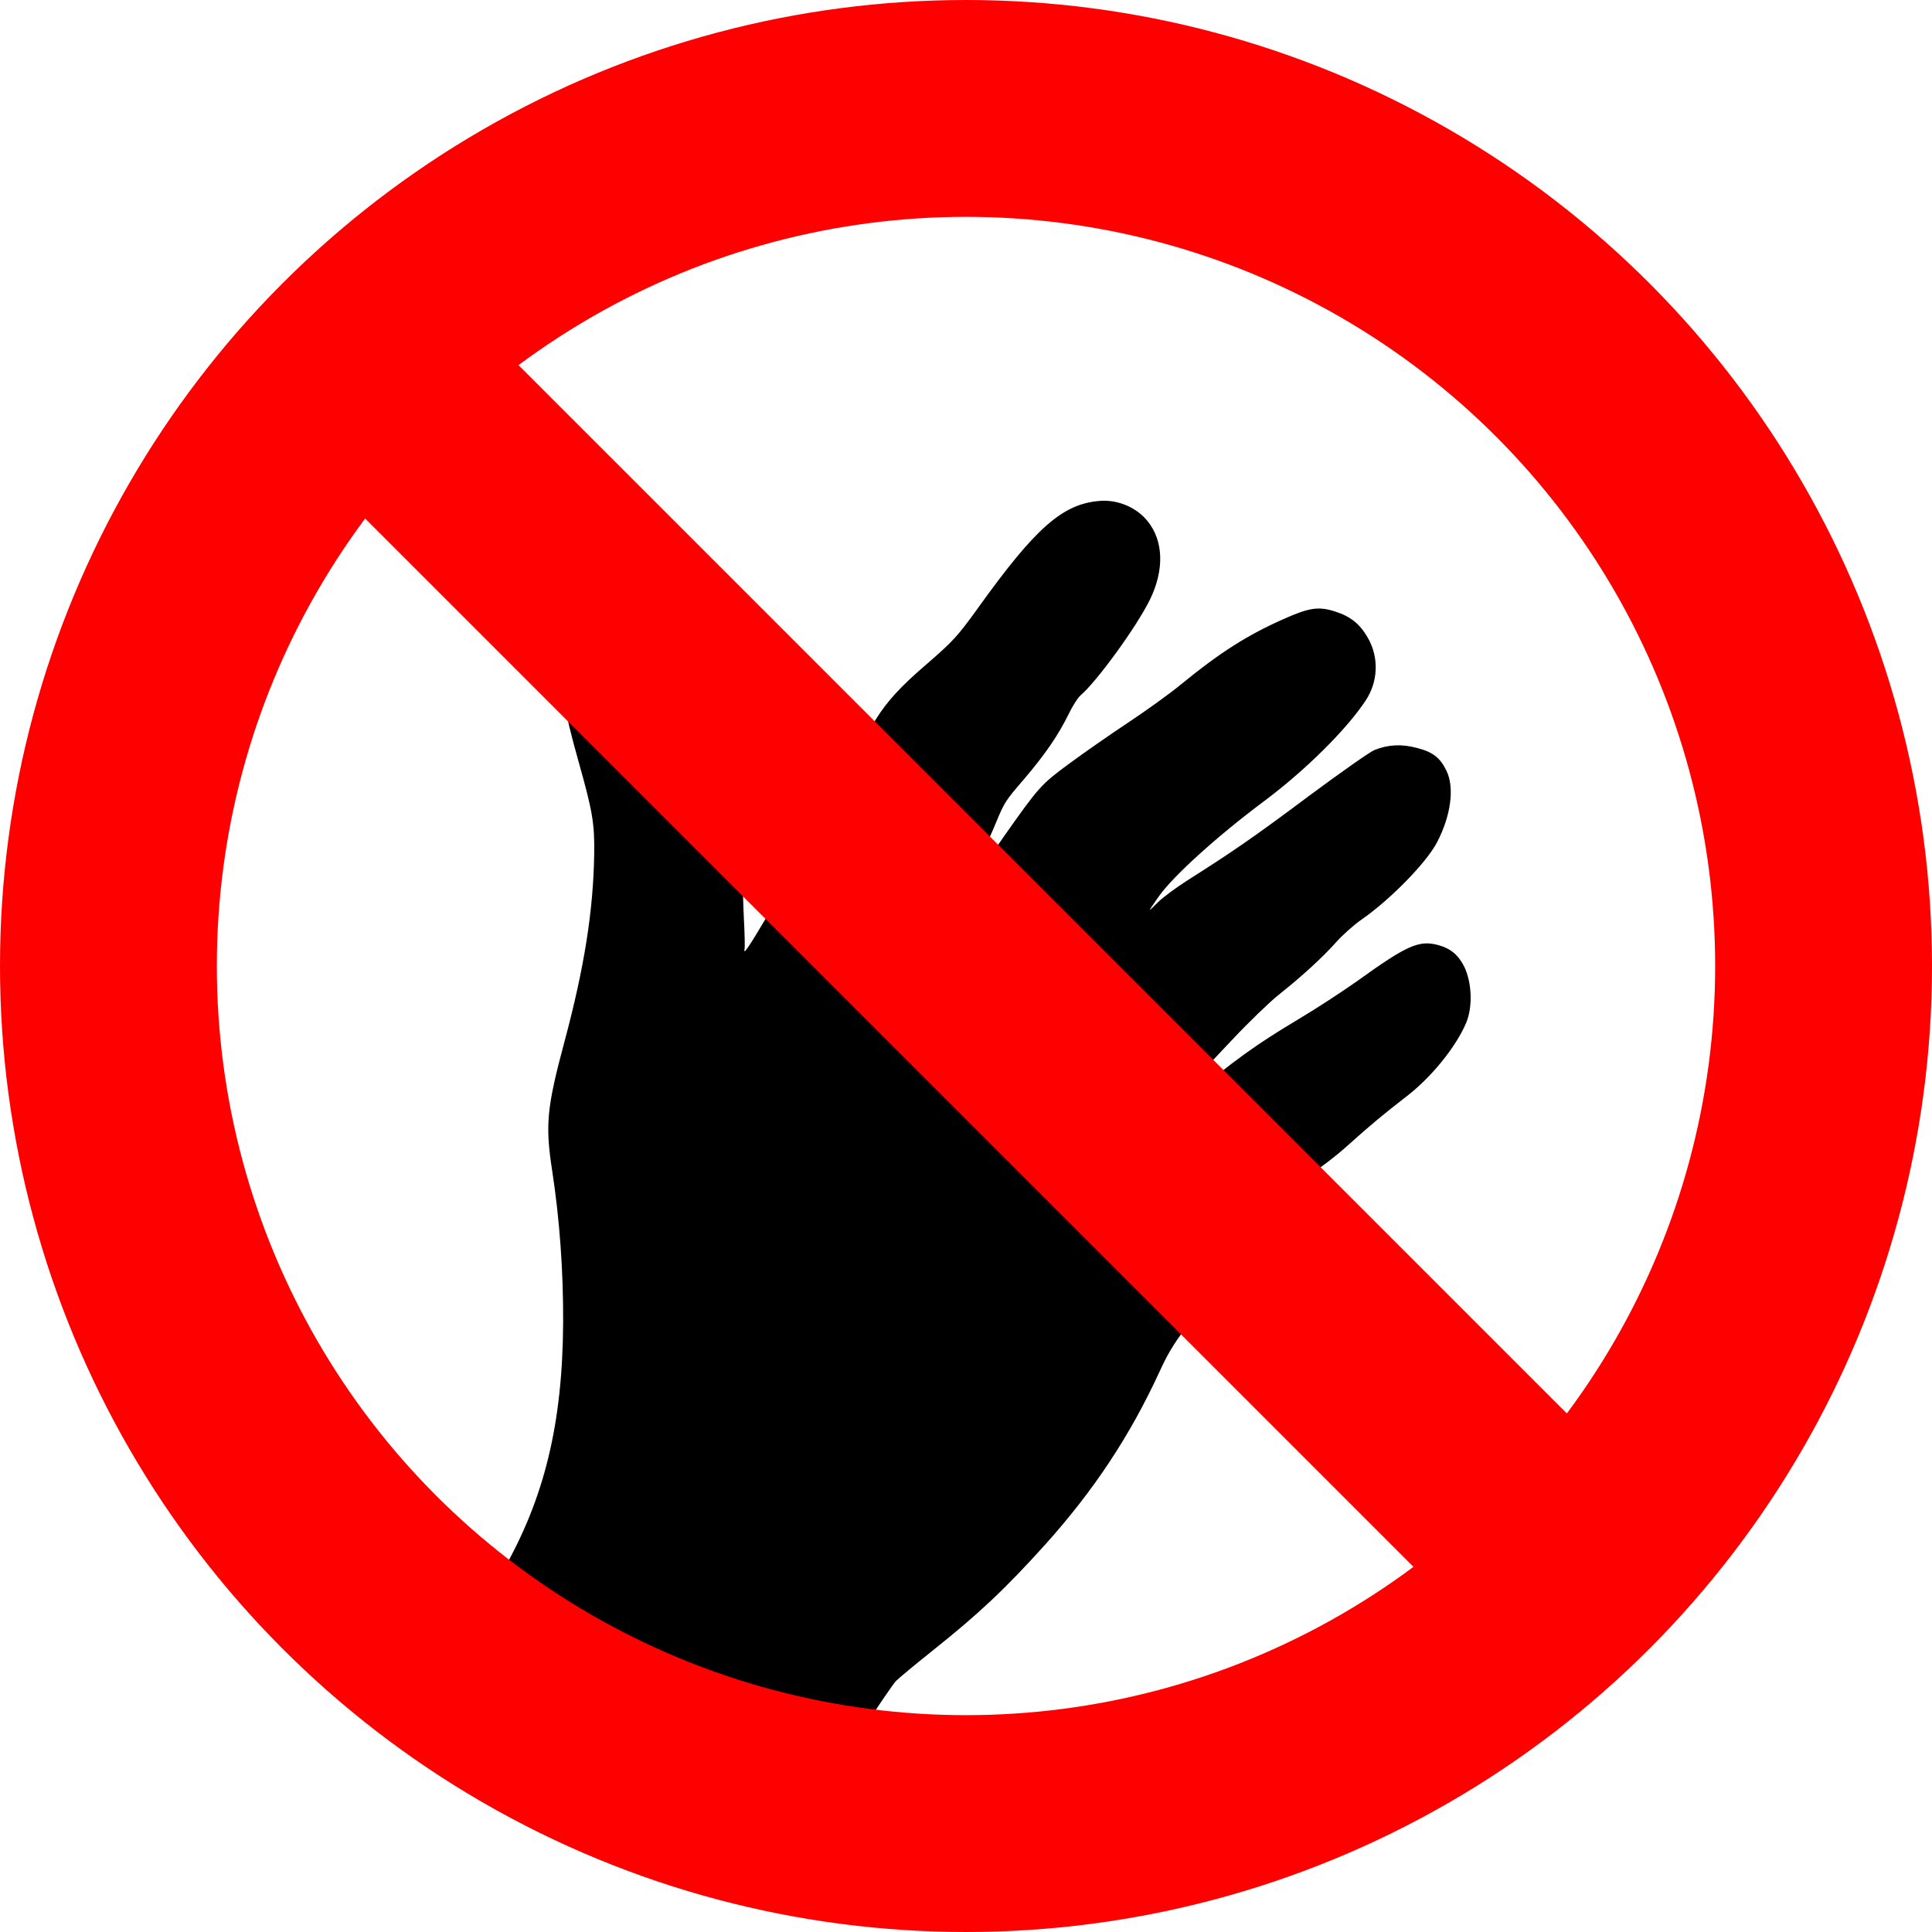 <?xml version="1.0" encoding="UTF-8" standalone="no"?>
<!-- Created with Inkscape (http://www.inkscape.org/) -->

<svg
   width="222.746mm"
   height="222.746mm"
   viewBox="0 0 222.746 222.746"
   version="1.1"
   id="svg21442"
   xml:space="preserve"
   inkscape:version="1.2.1 (9c6d41e, 2022-07-14)"
   sodipodi:docname="no-touchy.svg"
   xmlns:inkscape="http://www.inkscape.org/namespaces/inkscape"
   xmlns:sodipodi="http://sodipodi.sourceforge.net/DTD/sodipodi-0.dtd"
   xmlns="http://www.w3.org/2000/svg"
   xmlns:svg="http://www.w3.org/2000/svg"><sodipodi:namedview
     id="namedview21444"
     pagecolor="#ffffff"
     bordercolor="#000000"
     borderopacity="0.25"
     inkscape:showpageshadow="2"
     inkscape:pageopacity="0.0"
     inkscape:pagecheckerboard="0"
     inkscape:deskcolor="#d1d1d1"
     inkscape:document-units="mm"
     showgrid="false"
     inkscape:zoom="0.37454221"
     inkscape:cx="44.05378"
     inkscape:cy="419.17839"
     inkscape:window-width="1512"
     inkscape:window-height="850"
     inkscape:window-x="0"
     inkscape:window-y="38"
     inkscape:window-maximized="0"
     inkscape:current-layer="layer1" /><defs
     id="defs21439" /><g
     inkscape:label="Layer 1"
     inkscape:groupmode="layer"
     id="layer1"
     transform="translate(13.085,-53.61)"><path
       d="m 113.759,111.358 c -4.313,0.323 -7.413,3.032 -14.133,12.413 -2.288,3.177 -2.82,3.763 -5.884,6.419 -3,2.569 -4.536,4.261 -5.844,6.346 -0.517,0.84 -2.852,5.128 -5.181,9.543 -3.507,6.639 -9.427,16.922 -9.915,17.187 -0.074,0.043 -0.087,-0.065 -0.04,-0.24 0.042,-0.155 0.015,-1.766 -0.086,-3.563 -0.082,-1.792 -0.123,-3.427 -0.076,-3.602 0.052,-0.194 0.019,-0.536 -0.076,-0.728 -0.089,-0.211 -0.358,-1.928 -0.56,-3.815 -0.718,-6.335 -2.272,-10.249 -5.85,-14.769 -3.979,-5.043 -8.916,-6.824 -12.075,-4.36 -0.949,0.745 -1.813,2.18 -1.893,3.178 -0.016,0.371 0.64,3.128 1.488,6.104 1.588,5.652 1.838,7.051 1.788,10.578 -0.1,6.511 -1.122,13.046 -3.412,21.594 -2.072,7.732 -2.255,9.661 -1.415,15.071 0.848,5.537 1.274,11.564 1.245,17.345 -0.059,11.644 -2.146,20.288 -6.956,28.682 -0.543,0.937 -2.657,4.244 -4.719,7.356 -3.51,5.327 -3.706,5.67 -3.559,6.209 0.201,0.803 0.925,1.289 1.679,1.116 0.515,-0.133 0.626,-0.082 1.087,0.374 5.189,5.346 15.848,12.034 24.631,15.47 1.944,0.75 7.223,2.185 8.795,2.378 0.565,0.068 1.031,0.193 1.01,0.271 -0.083,0.311 0.6,1.181 1.027,1.296 0.933,0.25 1.326,-0.207 4.612,-5.323 1.754,-2.737 4.754,-7.409 6.659,-10.397 1.904,-2.988 3.76,-5.718 4.132,-6.097 0.367,-0.359 2.242,-1.919 4.176,-3.462 5.4,-4.3 8.384,-7.123 13.032,-12.27 5.613,-6.262 9.749,-12.525 13.126,-19.845 0.952,-2.077 1.56,-3.101 2.997,-5.048 1.008,-1.354 2.499,-3.578 3.323,-4.94 0.909,-1.526 2.183,-3.33 3.278,-4.619 1,-1.169 2.535,-3.089 3.419,-4.289 1.548,-2.125 1.652,-2.202 3.93,-3.632 1.469,-0.897 3.273,-2.267 4.778,-3.613 2.606,-2.342 4.159,-3.633 6.759,-5.643 2.881,-2.205 5.746,-5.748 6.905,-8.519 0.763,-1.836 0.658,-4.633 -0.242,-6.478 -0.666,-1.324 -1.585,-2.09 -2.983,-2.465 -2.215,-0.593 -3.581,-0.002 -9.334,4.141 -1.748,1.239 -4.875,3.275 -6.93,4.494 -4.687,2.804 -7.235,4.62 -12.781,9.235 -2.434,2.013 -4.417,3.585 -4.43,3.477 9.6e-4,-0.083 1.404,-1.664 3.142,-3.489 1.733,-1.805 4.698,-4.946 6.591,-6.958 1.893,-2.012 4.278,-4.309 5.287,-5.121 2.725,-2.164 5.098,-4.339 6.644,-6.069 0.746,-0.841 2.064,-2.029 2.957,-2.643 3.406,-2.377 7.517,-6.606 8.722,-8.928 1.599,-3.091 2.013,-6.269 1.094,-8.202 -0.735,-1.53 -1.559,-2.187 -3.409,-2.663 -1.748,-0.469 -3.286,-0.402 -4.892,0.23 -0.535,0.211 -3.898,2.579 -7.588,5.317 -6.354,4.752 -8.802,6.428 -14.019,9.736 -1.307,0.837 -2.814,1.953 -3.325,2.461 -0.516,0.528 -0.963,0.95 -1.001,0.939 -0.019,-0.004 0.441,-0.715 1.041,-1.553 1.679,-2.382 6.762,-6.975 12.202,-11.035 4.714,-3.526 9.447,-8.213 11.654,-11.557 1.461,-2.19 1.553,-5.018 0.239,-7.265 -0.91,-1.576 -1.988,-2.448 -3.774,-3.01 -1.858,-0.602 -2.964,-0.44 -5.8,0.82 -4.345,1.917 -7.437,3.9 -12.023,7.648 -1.257,1.038 -3.987,2.992 -6.065,4.372 -2.077,1.38 -5.098,3.485 -6.733,4.692 -3.27,2.414 -3.474,2.63 -7.537,8.391 -2.464,3.525 -4.647,7.084 -5.9,9.663 -0.516,1.07 -0.984,1.964 -1.009,1.978 -0.029,0.034 -0.15,-0.061 -0.265,-0.175 -0.163,-0.169 0.146,-0.856 1.394,-3.104 1.942,-3.519 3.6,-6.906 4.891,-10.017 0.941,-2.267 1.051,-2.446 3.225,-4.966 2.464,-2.9 3.904,-5.013 5.132,-7.495 0.43,-0.905 1.031,-1.827 1.308,-2.086 1.88,-1.578 6.495,-7.921 8.051,-11.086 1.662,-3.407 1.577,-6.74 -0.248,-9.02 -1.261,-1.587 -3.407,-2.516 -5.488,-2.366 z"
       id="path21577"
       style="fill:#000000;stroke:none;stroke-width:0.02" /><circle
       style="opacity:1;fill:none;stroke:#ff0000;stroke-width:25;stroke-linecap:round;stroke-linejoin:round;stroke-dasharray:none;stroke-dashoffset:4.762;paint-order:markers fill stroke"
       id="path21646"
       cx="98.288"
       cy="164.983"
       r="98.873" /><path
       style="opacity:1;fill:none;stroke:#ff0000;stroke-width:25;stroke-linecap:round;stroke-linejoin:round;stroke-dasharray:none;stroke-dashoffset:4.762;paint-order:markers fill stroke"
       d="M 166.007,232.702 30.569,97.264"
       id="path22126"
       sodipodi:nodetypes="cc" /></g></svg>
